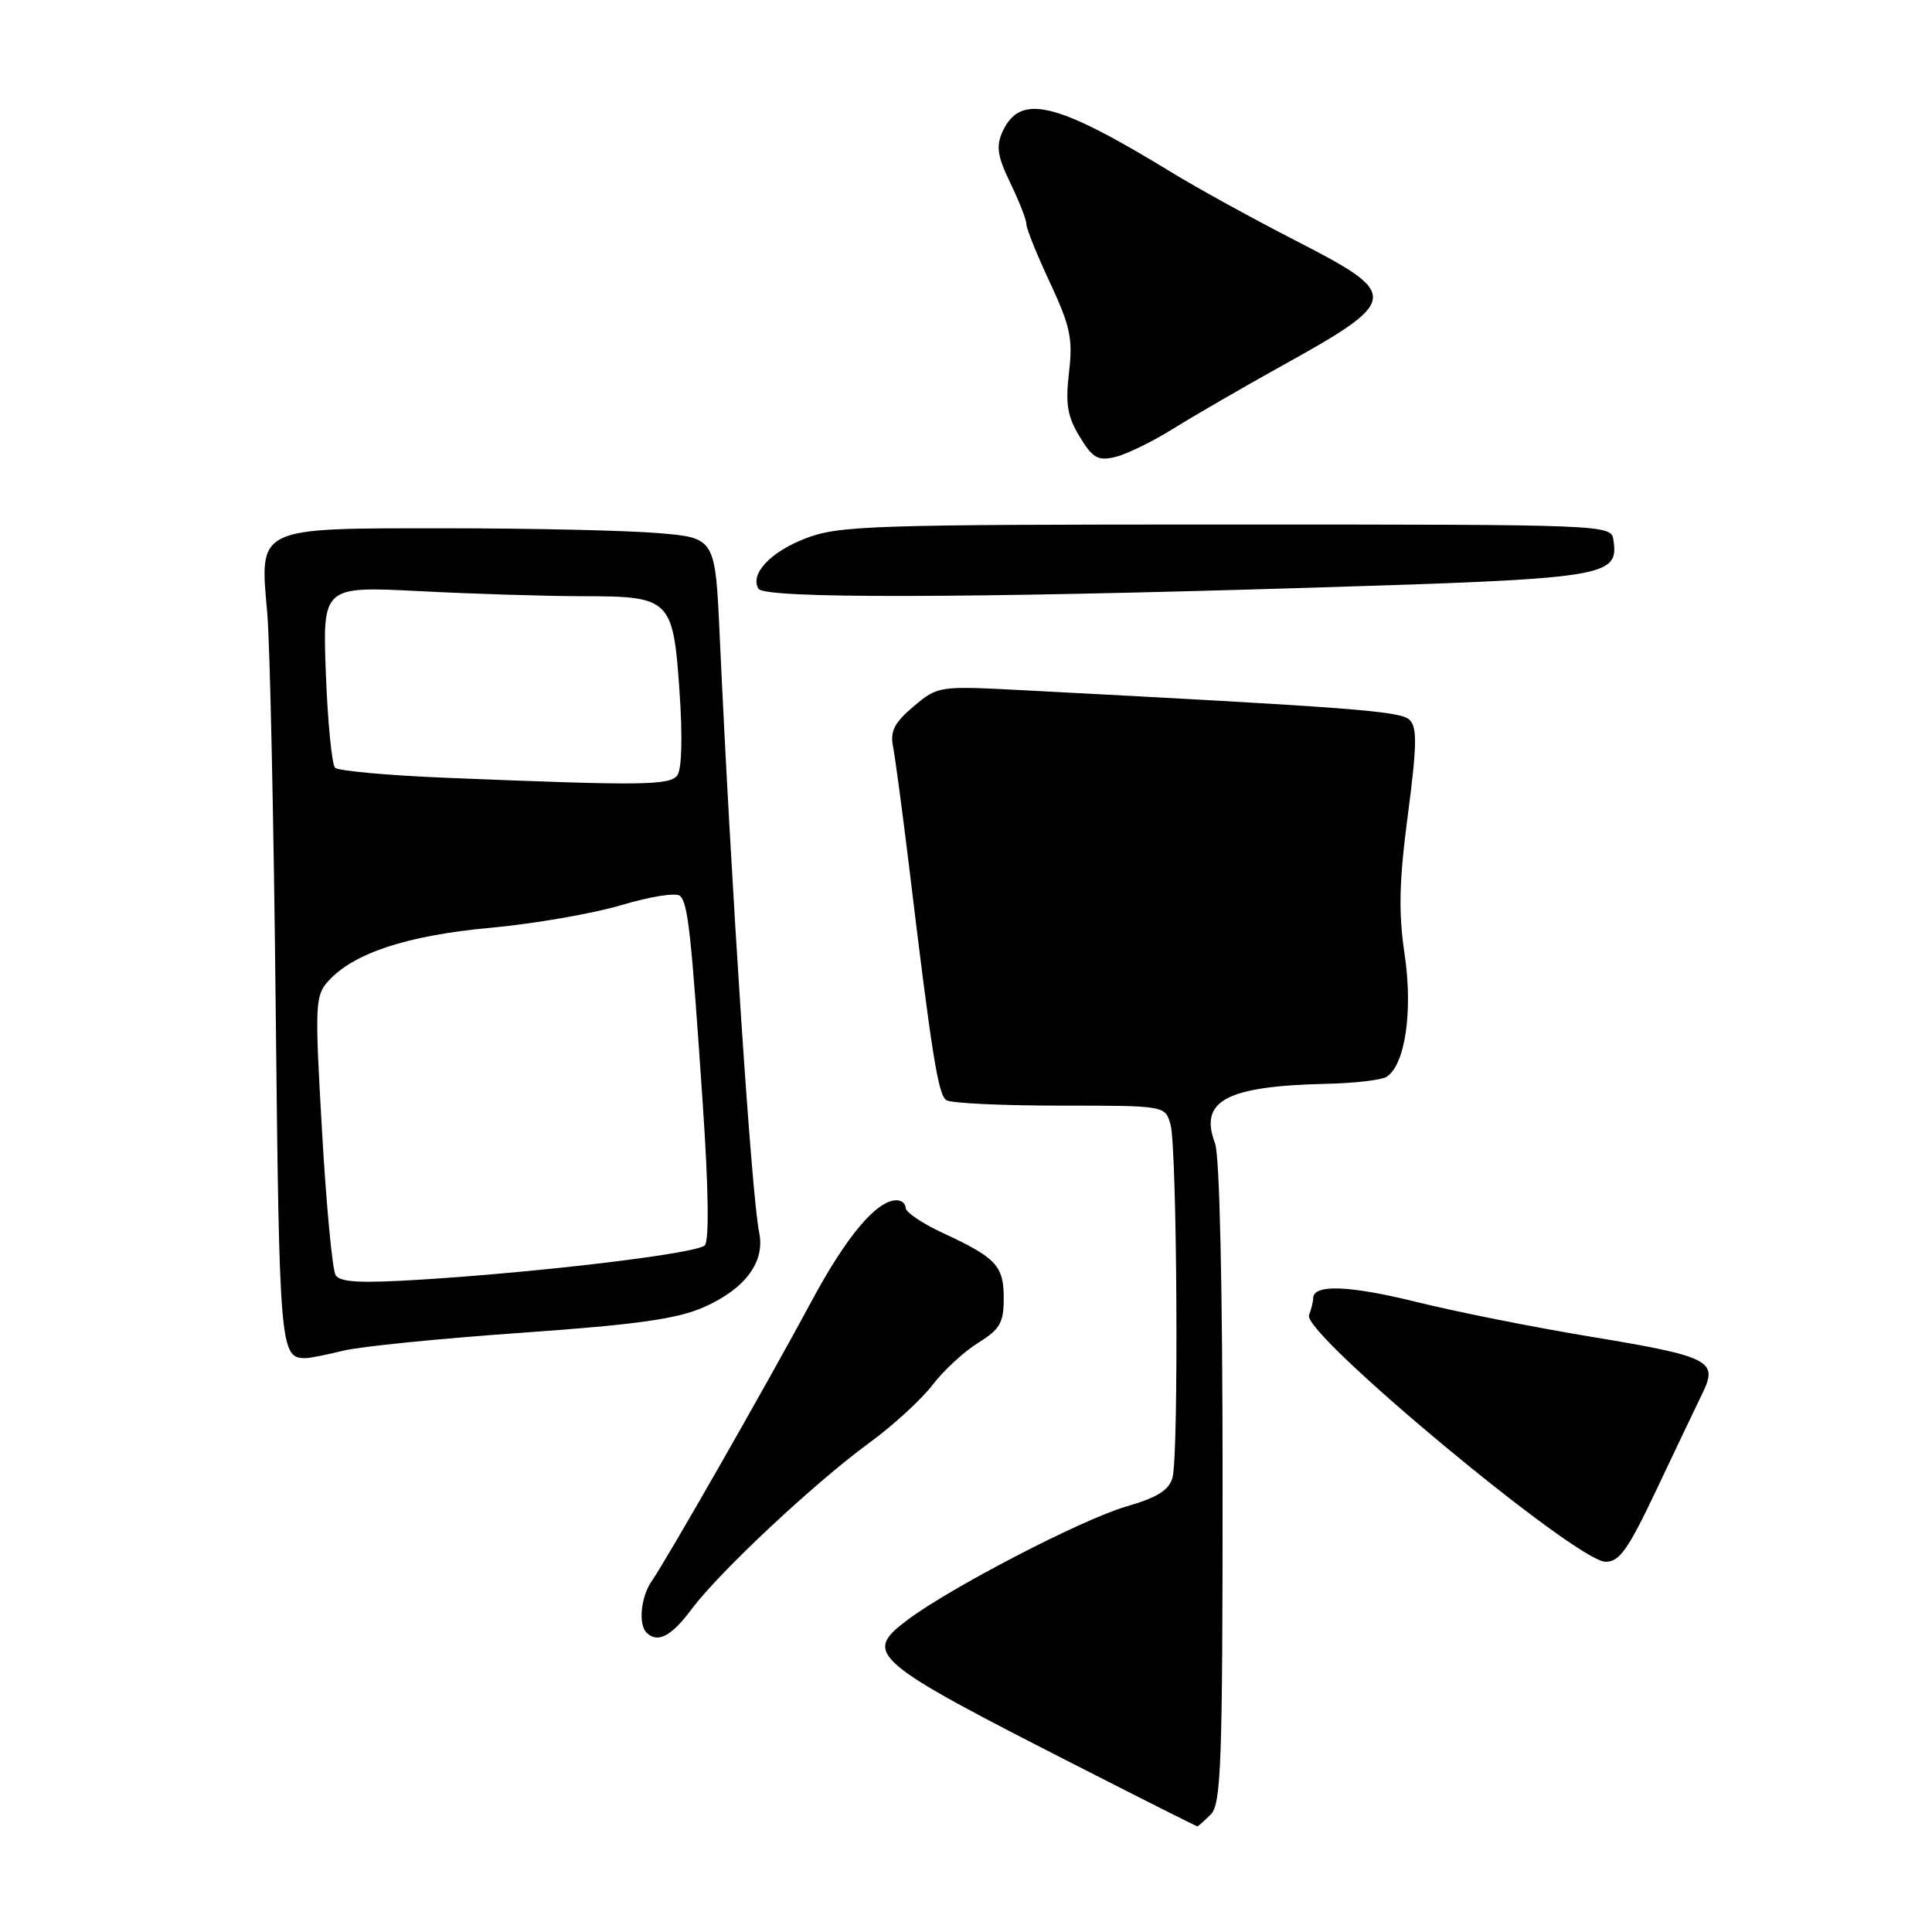 <?xml version="1.0" encoding="UTF-8" standalone="no"?>
<!DOCTYPE svg PUBLIC "-//W3C//DTD SVG 1.1//EN" "http://www.w3.org/Graphics/SVG/1.1/DTD/svg11.dtd" >
<svg xmlns="http://www.w3.org/2000/svg" xmlns:xlink="http://www.w3.org/1999/xlink" version="1.1" viewBox="0 0 256 256">
 <g >
 <path fill="currentColor"
d=" M 160.43 240.43 C 161.81 239.05 162.00 233.67 162.00 196.49 C 162.00 170.67 161.61 153.10 161.00 151.50 C 158.85 145.85 162.48 143.91 175.79 143.61 C 179.48 143.53 183.05 143.11 183.72 142.69 C 186.19 141.13 187.24 133.99 186.12 126.46 C 185.29 120.89 185.39 116.79 186.55 107.96 C 187.75 98.79 187.80 96.37 186.77 95.38 C 185.58 94.22 179.46 93.75 135.40 91.45 C 124.40 90.88 124.28 90.90 121.06 93.60 C 118.51 95.75 117.93 96.89 118.33 98.92 C 118.61 100.34 119.55 107.35 120.42 114.50 C 123.48 139.88 124.31 145.08 125.40 145.78 C 126.00 146.18 132.78 146.50 140.45 146.50 C 154.39 146.50 154.39 146.50 155.10 149.00 C 155.97 152.09 156.20 192.65 155.37 195.76 C 154.91 197.46 153.40 198.41 149.18 199.64 C 143.33 201.34 125.86 210.41 120.19 214.69 C 114.30 219.14 115.36 220.04 142.95 234.10 C 151.47 238.45 158.54 242.00 158.65 242.00 C 158.77 242.00 159.56 241.29 160.43 240.43 Z  M 91.66 213.20 C 95.34 208.27 107.94 196.48 115.19 191.18 C 118.32 188.90 122.08 185.45 123.55 183.53 C 125.01 181.61 127.74 179.09 129.61 177.93 C 132.50 176.15 133.00 175.28 133.00 172.04 C 133.00 167.72 132.01 166.66 124.96 163.39 C 122.23 162.13 120.00 160.62 120.00 160.05 C 120.00 159.47 119.44 159.02 118.75 159.04 C 116.10 159.11 112.13 163.85 107.49 172.50 C 101.80 183.10 88.35 206.64 86.38 209.47 C 84.92 211.55 84.55 215.21 85.67 216.33 C 87.12 217.79 88.96 216.83 91.66 213.20 Z  M 219.56 197.25 C 222.10 191.89 224.83 186.16 225.63 184.52 C 227.68 180.29 226.53 179.72 210.61 177.09 C 203.23 175.87 192.90 173.81 187.66 172.51 C 178.76 170.31 174.00 170.14 174.00 172.03 C 174.00 172.48 173.75 173.48 173.45 174.27 C 172.52 176.70 208.76 206.84 212.72 206.94 C 214.57 206.99 215.73 205.35 219.56 197.25 Z  M 45.50 178.97 C 47.70 178.42 58.33 177.36 69.11 176.60 C 84.41 175.52 89.72 174.77 93.28 173.20 C 98.77 170.77 101.41 167.19 100.59 163.29 C 99.59 158.46 96.91 117.92 95.37 84.39 C 94.78 71.27 94.78 71.27 87.24 70.64 C 83.09 70.29 70.39 70.00 59.00 70.00 C 33.86 70.00 34.39 69.75 35.41 81.21 C 35.77 85.22 36.27 108.72 36.53 133.44 C 37.01 178.83 37.10 179.99 40.50 179.96 C 41.05 179.96 43.30 179.51 45.50 178.97 Z  M 173.50 77.88 C 213.08 76.67 214.49 76.45 213.79 71.56 C 213.50 69.51 213.19 69.50 162.50 69.50 C 115.40 69.50 111.14 69.64 106.74 71.34 C 102.06 73.14 99.32 76.09 100.51 78.02 C 101.32 79.33 127.85 79.28 173.50 77.88 Z  M 155.50 56.78 C 158.25 55.07 164.55 51.42 169.50 48.67 C 185.62 39.73 185.71 39.09 171.75 31.92 C 166.11 29.03 158.71 24.96 155.31 22.88 C 139.91 13.46 135.18 12.32 132.84 17.45 C 131.96 19.38 132.16 20.70 133.87 24.24 C 135.04 26.66 136.00 29.11 136.00 29.70 C 136.00 30.29 137.41 33.78 139.13 37.46 C 141.82 43.22 142.17 44.87 141.65 49.34 C 141.16 53.52 141.43 55.18 143.06 57.86 C 144.79 60.71 145.48 61.10 147.79 60.55 C 149.28 60.19 152.75 58.50 155.50 56.78 Z  M 44.47 168.96 C 44.04 168.26 43.23 159.67 42.67 149.87 C 41.70 133.07 41.75 131.93 43.51 129.99 C 46.87 126.28 53.96 123.95 64.98 122.94 C 70.77 122.41 78.60 121.05 82.38 119.92 C 86.22 118.77 89.64 118.24 90.12 118.72 C 91.17 119.77 91.58 123.52 93.12 146.28 C 93.89 157.55 93.98 164.42 93.38 165.02 C 92.31 166.09 72.08 168.53 55.88 169.55 C 47.80 170.06 45.07 169.92 44.47 168.96 Z  M 59.33 103.07 C 51.54 102.76 44.82 102.15 44.40 101.73 C 43.97 101.31 43.43 95.72 43.18 89.32 C 42.74 77.68 42.74 77.68 55.62 78.33 C 62.70 78.70 72.35 78.99 77.06 79.00 C 88.86 79.00 89.19 79.32 90.04 91.62 C 90.46 97.67 90.34 101.98 89.74 102.75 C 88.70 104.08 85.00 104.12 59.33 103.07 Z "/>
</g>
</svg>